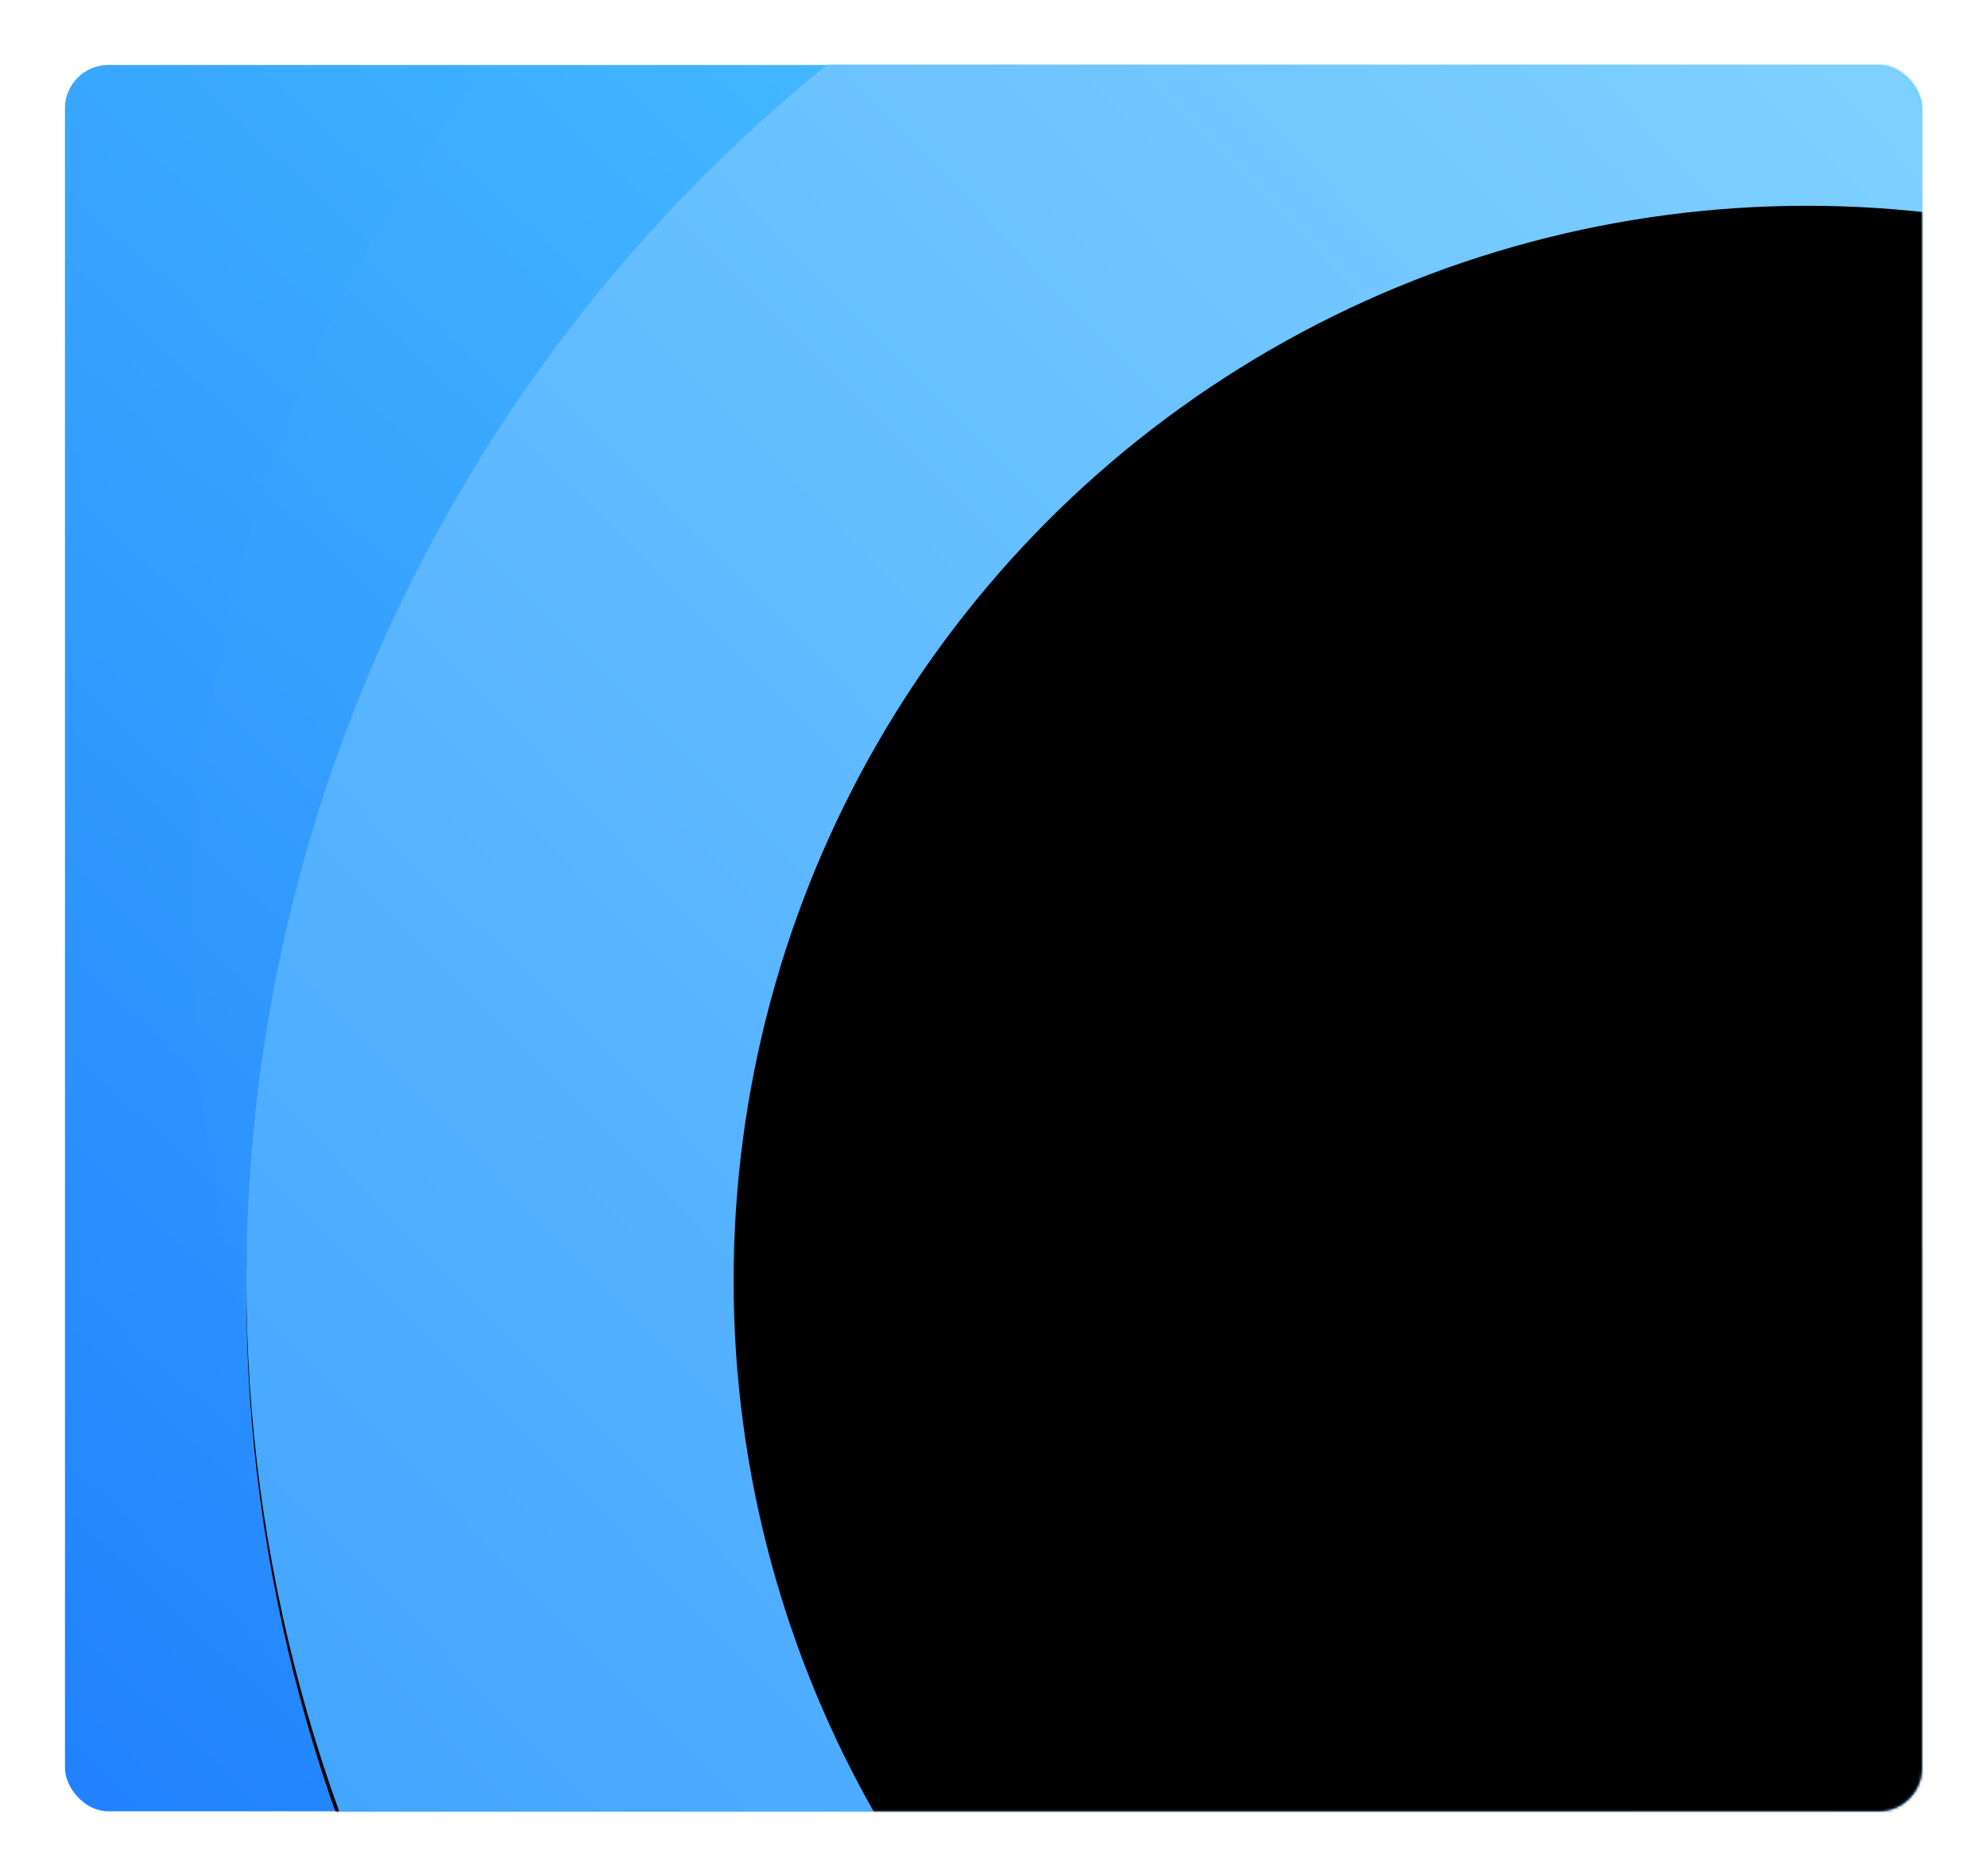<?xml version="1.0" encoding="UTF-8"?>
<svg width="734px" height="693px" viewBox="0 0 734 693" version="1.1" xmlns="http://www.w3.org/2000/svg" xmlns:xlink="http://www.w3.org/1999/xlink">
    <!-- Generator: Sketch 52.2 (67145) - http://www.bohemiancoding.com/sketch -->
    <title>Rectangle</title>
    <desc>Created with Sketch.</desc>
    <defs>
        <filter x="-7.3%" y="-7.8%" width="114.6%" height="115.5%" filterUnits="objectBoundingBox" id="filter-1">
            <feOffset dx="0" dy="2" in="SourceAlpha" result="shadowOffsetOuter1"></feOffset>
            <feGaussianBlur stdDeviation="12" in="shadowOffsetOuter1" result="shadowBlurOuter1"></feGaussianBlur>
            <feColorMatrix values="0 0 0 0 0   0 0 0 0 0   0 0 0 0 0  0 0 0 0.1 0" type="matrix" in="shadowBlurOuter1" result="shadowMatrixOuter1"></feColorMatrix>
            <feMerge>
                <feMergeNode in="shadowMatrixOuter1"></feMergeNode>
                <feMergeNode in="SourceGraphic"></feMergeNode>
            </feMerge>
        </filter>
        <linearGradient x1="100%" y1="0%" x2="0%" y2="100%" id="linearGradient-2">
            <stop stop-color="#4FCCFF" offset="0%"></stop>
            <stop stop-color="#2181FE" offset="100%"></stop>
        </linearGradient>
        <rect id="path-3" x="0" y="0" width="686" height="645" rx="16"></rect>
        <linearGradient x1="83.608%" y1="-2.217%" x2="-4.439%" y2="84.052%" id="linearGradient-5">
            <stop stop-color="#8FDDFF" offset="0%"></stop>
            <stop stop-color="#3EA1FF" offset="100%"></stop>
        </linearGradient>
        <ellipse id="path-6" cx="643.5" cy="449" rx="576.5" ry="577"></ellipse>
        <filter x="-5.8%" y="-5.6%" width="111.6%" height="111.6%" filterUnits="objectBoundingBox" id="filter-7">
            <feOffset dx="0" dy="2" in="SourceAlpha" result="shadowOffsetOuter1"></feOffset>
            <feMorphology radius="180" operator="erode" in="SourceAlpha" result="shadowInner"></feMorphology>
            <feOffset dx="0" dy="2" in="shadowInner" result="shadowInner"></feOffset>
            <feComposite in="shadowOffsetOuter1" in2="shadowInner" operator="out" result="shadowOffsetOuter1"></feComposite>
            <feGaussianBlur stdDeviation="22" in="shadowOffsetOuter1" result="shadowBlurOuter1"></feGaussianBlur>
            <feColorMatrix values="0 0 0 0 0   0 0 0 0 0   0 0 0 0 0  0 0 0 0.06 0" type="matrix" in="shadowBlurOuter1"></feColorMatrix>
        </filter>
    </defs>
    <g id="手机端" stroke="none" stroke-width="1" fill="none" fill-rule="evenodd">
        <g id="首页" transform="translate(-2, -893)">
            <g id="Group-3" filter="url(#filter-1)" transform="translate(26, 915)">
                <g id="Rectangle">
                    <mask id="mask-4" fill="white">
                        <use xlink:href="#path-3"></use>
                    </mask>
                    <use id="Mask" fill="url(#linearGradient-2)" xlink:href="#path-3"></use>
                    <ellipse id="Oval-Copy" stroke="#FFFFFF" stroke-width="180" opacity="0.1" mask="url(#mask-4)" cx="574" cy="321.5" rx="437" ry="437.5"></ellipse>
                    <g id="Oval-Copy-2" mask="url(#mask-4)">
                        <use fill="black" fill-opacity="1" filter="url(#filter-7)" xlink:href="#path-6"></use>
                        <ellipse stroke="url(#linearGradient-5)" stroke-width="180" stroke-linejoin="square" cx="643.5" cy="449" rx="486.5" ry="487"></ellipse>
                    </g>
                </g>
            </g>
        </g>
    </g>
</svg>